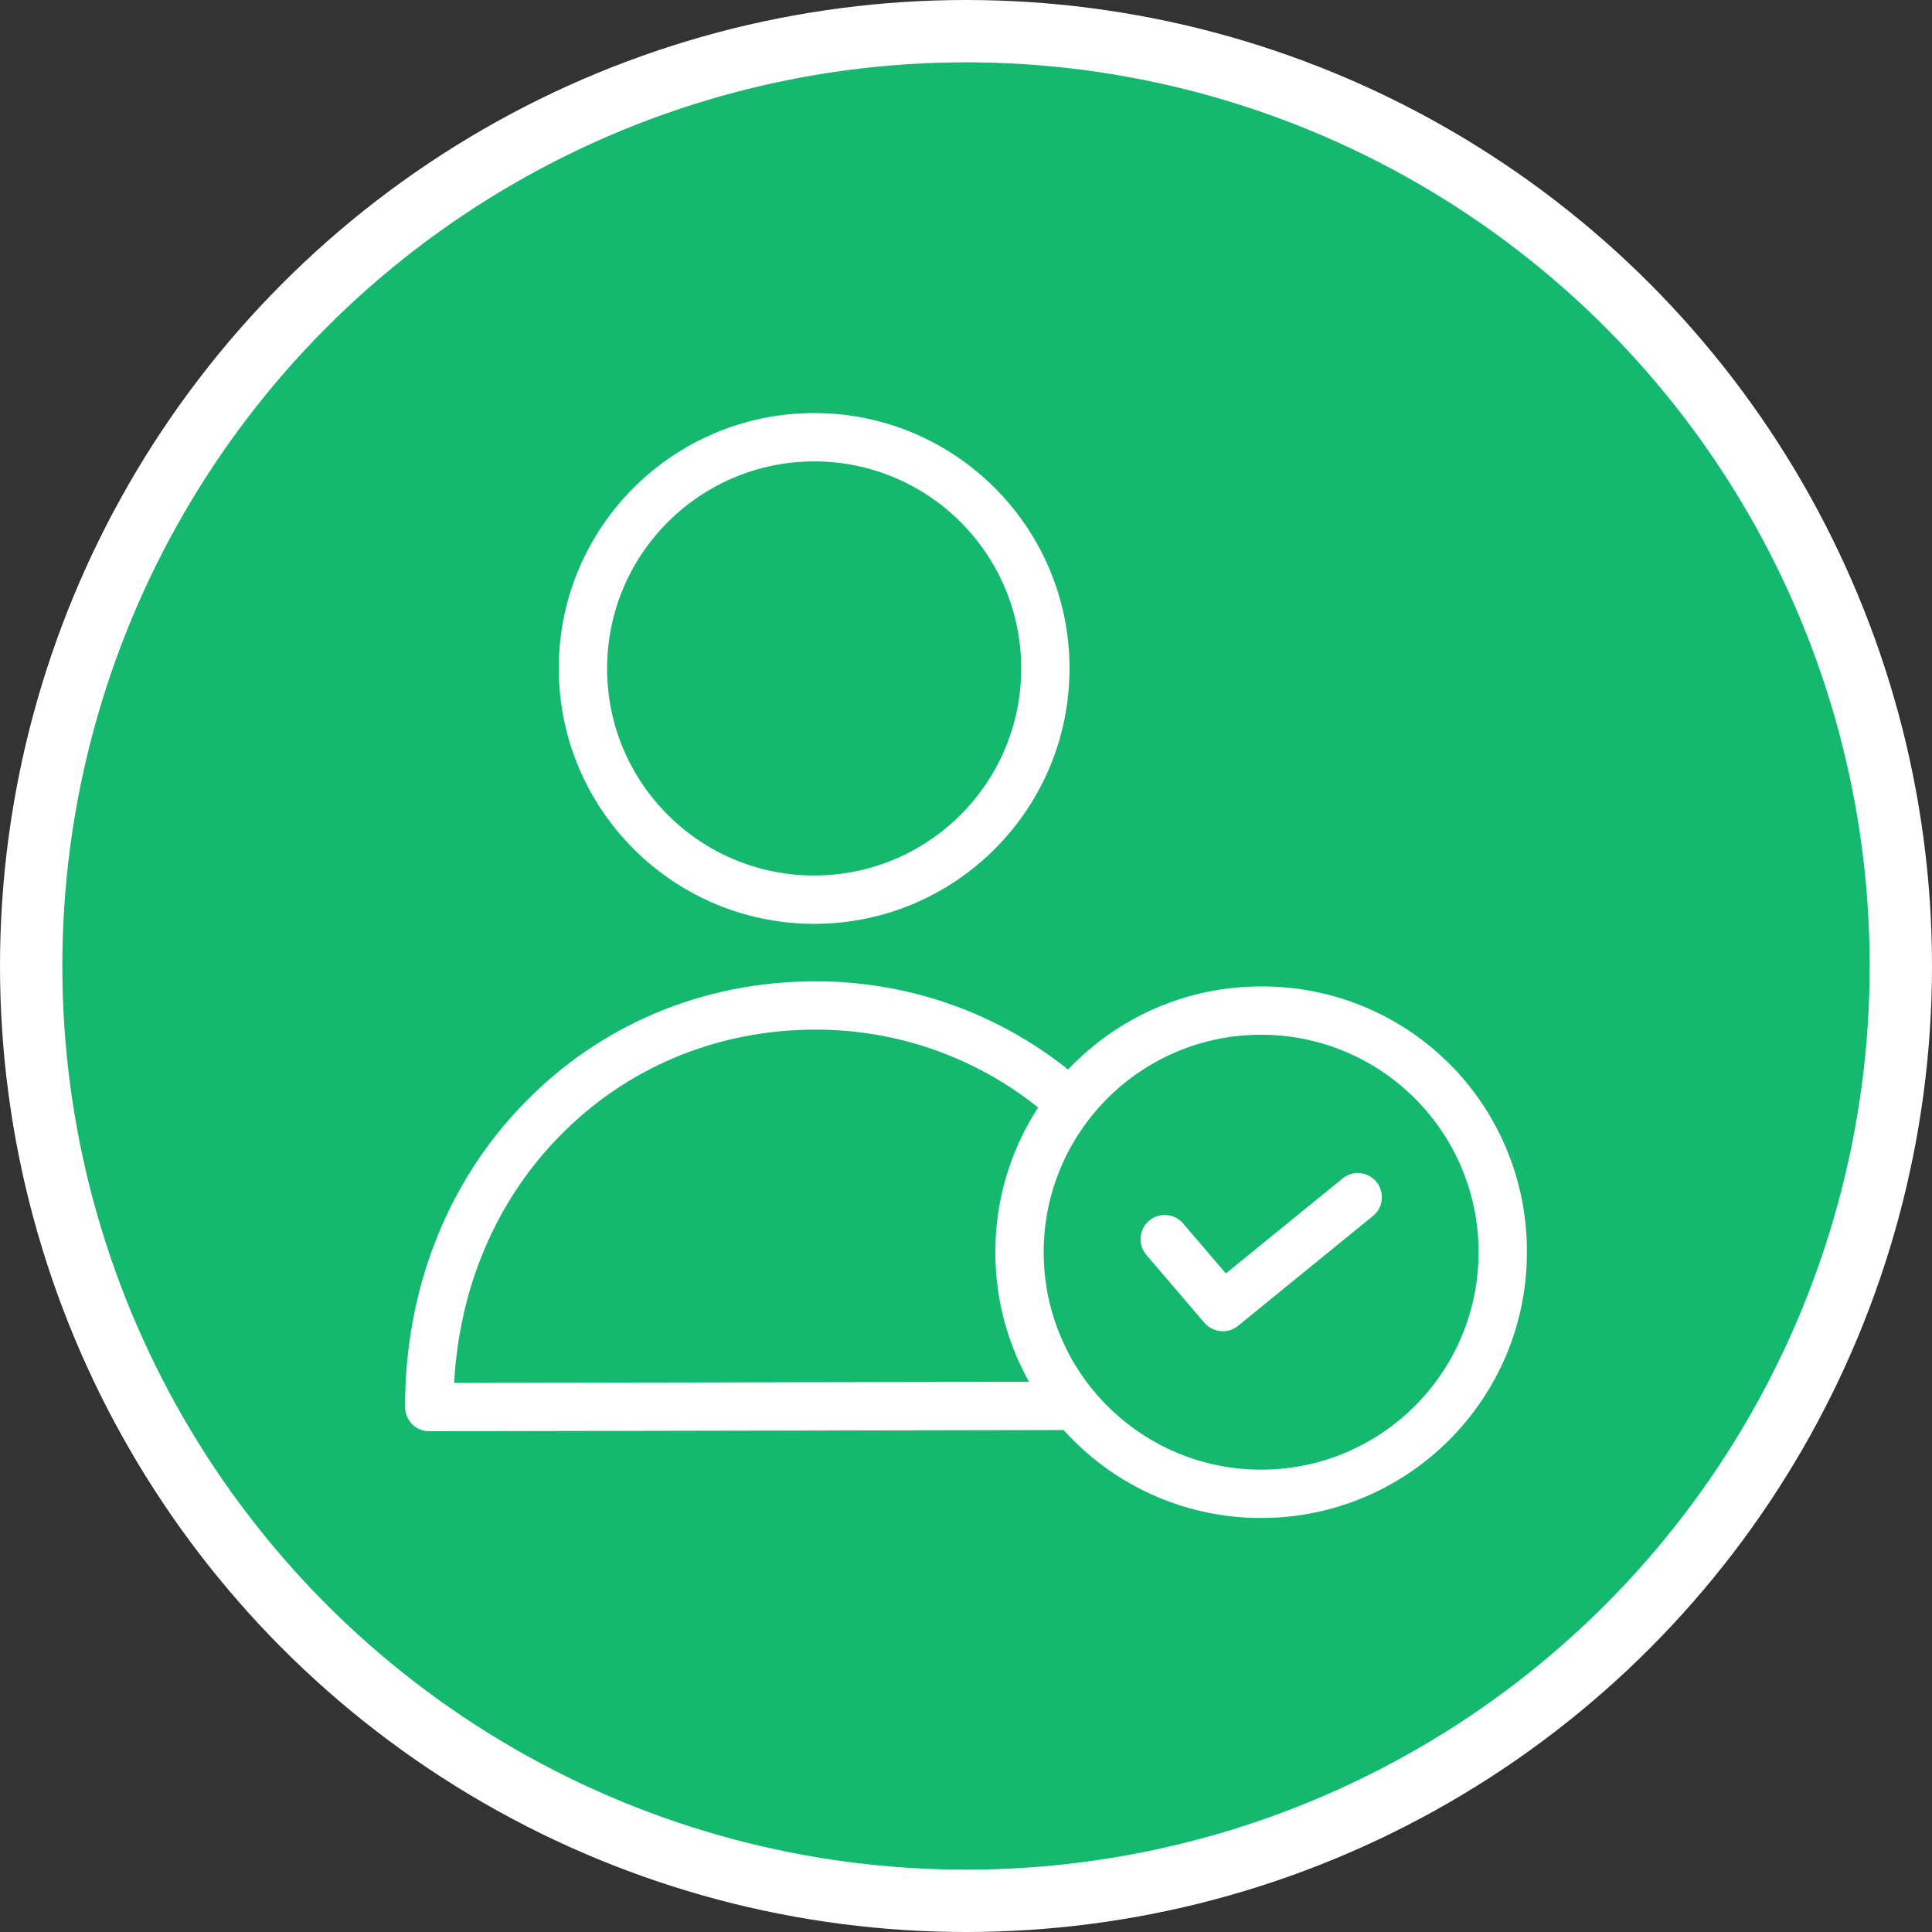 <svg width="62" height="62" viewBox="0 0 62 62" fill="none" xmlns="http://www.w3.org/2000/svg">
<rect x="0" y="0" width="62" height="62" fill="#333333" stroke="none"/>
<circle cx="31" cy="31" r="30" fill="#14B86E" stroke="white" stroke-width="2"/>
<path d="M26.127 29.647C30.653 29.647 34.322 25.977 34.322 21.451C34.322 16.925 30.653 13.256 26.127 13.256C21.601 13.256 17.931 16.925 17.931 21.451C17.936 25.976 21.602 29.643 26.127 29.647ZM26.127 14.807C29.797 14.807 32.772 17.781 32.772 21.451C32.772 25.121 29.797 28.096 26.127 28.096C22.457 28.096 19.482 25.121 19.482 21.451C19.486 17.783 22.459 14.811 26.127 14.807Z" fill="white"/>
<path d="M26.119 33.043H26.142C29.101 33.028 31.948 34.165 34.082 36.214L35.16 35.098C32.736 32.771 29.502 31.477 26.142 31.493H26.119C22.568 31.5 19.273 32.88 16.831 35.393C14.349 37.928 12.992 41.394 13 45.154C13.002 45.36 13.082 45.557 13.225 45.705C13.371 45.851 13.569 45.932 13.775 45.93L34.477 45.891V44.34L14.574 44.379C14.737 41.332 15.915 38.548 17.939 36.478C20.087 34.268 22.995 33.051 26.119 33.043Z" fill="white"/>
<path d="M43.084 37.82L39.339 40.867L37.967 39.262C37.688 38.937 37.199 38.898 36.873 39.176C36.548 39.455 36.51 39.945 36.788 40.27L38.649 42.449C38.797 42.62 39.012 42.719 39.238 42.72C39.416 42.722 39.588 42.661 39.727 42.549L44.061 39.021C44.221 38.891 44.322 38.703 44.342 38.498C44.362 38.292 44.3 38.088 44.169 37.928C44.04 37.769 43.853 37.668 43.649 37.648C43.446 37.627 43.242 37.689 43.084 37.82Z" fill="white"/>
<path d="M40.471 31.656C35.761 31.656 31.942 35.474 31.942 40.185C31.942 44.895 35.761 48.714 40.471 48.714C45.181 48.714 49 44.895 49 40.185C49.011 37.919 48.117 35.743 46.515 34.141C44.913 32.539 42.736 31.644 40.471 31.656ZM40.471 47.163C36.617 47.163 33.493 44.039 33.493 40.185C33.493 36.331 36.617 33.206 40.471 33.206C44.325 33.206 47.449 36.331 47.449 40.185C47.449 44.039 44.325 47.163 40.471 47.163Z" fill="white"/>
</svg>
